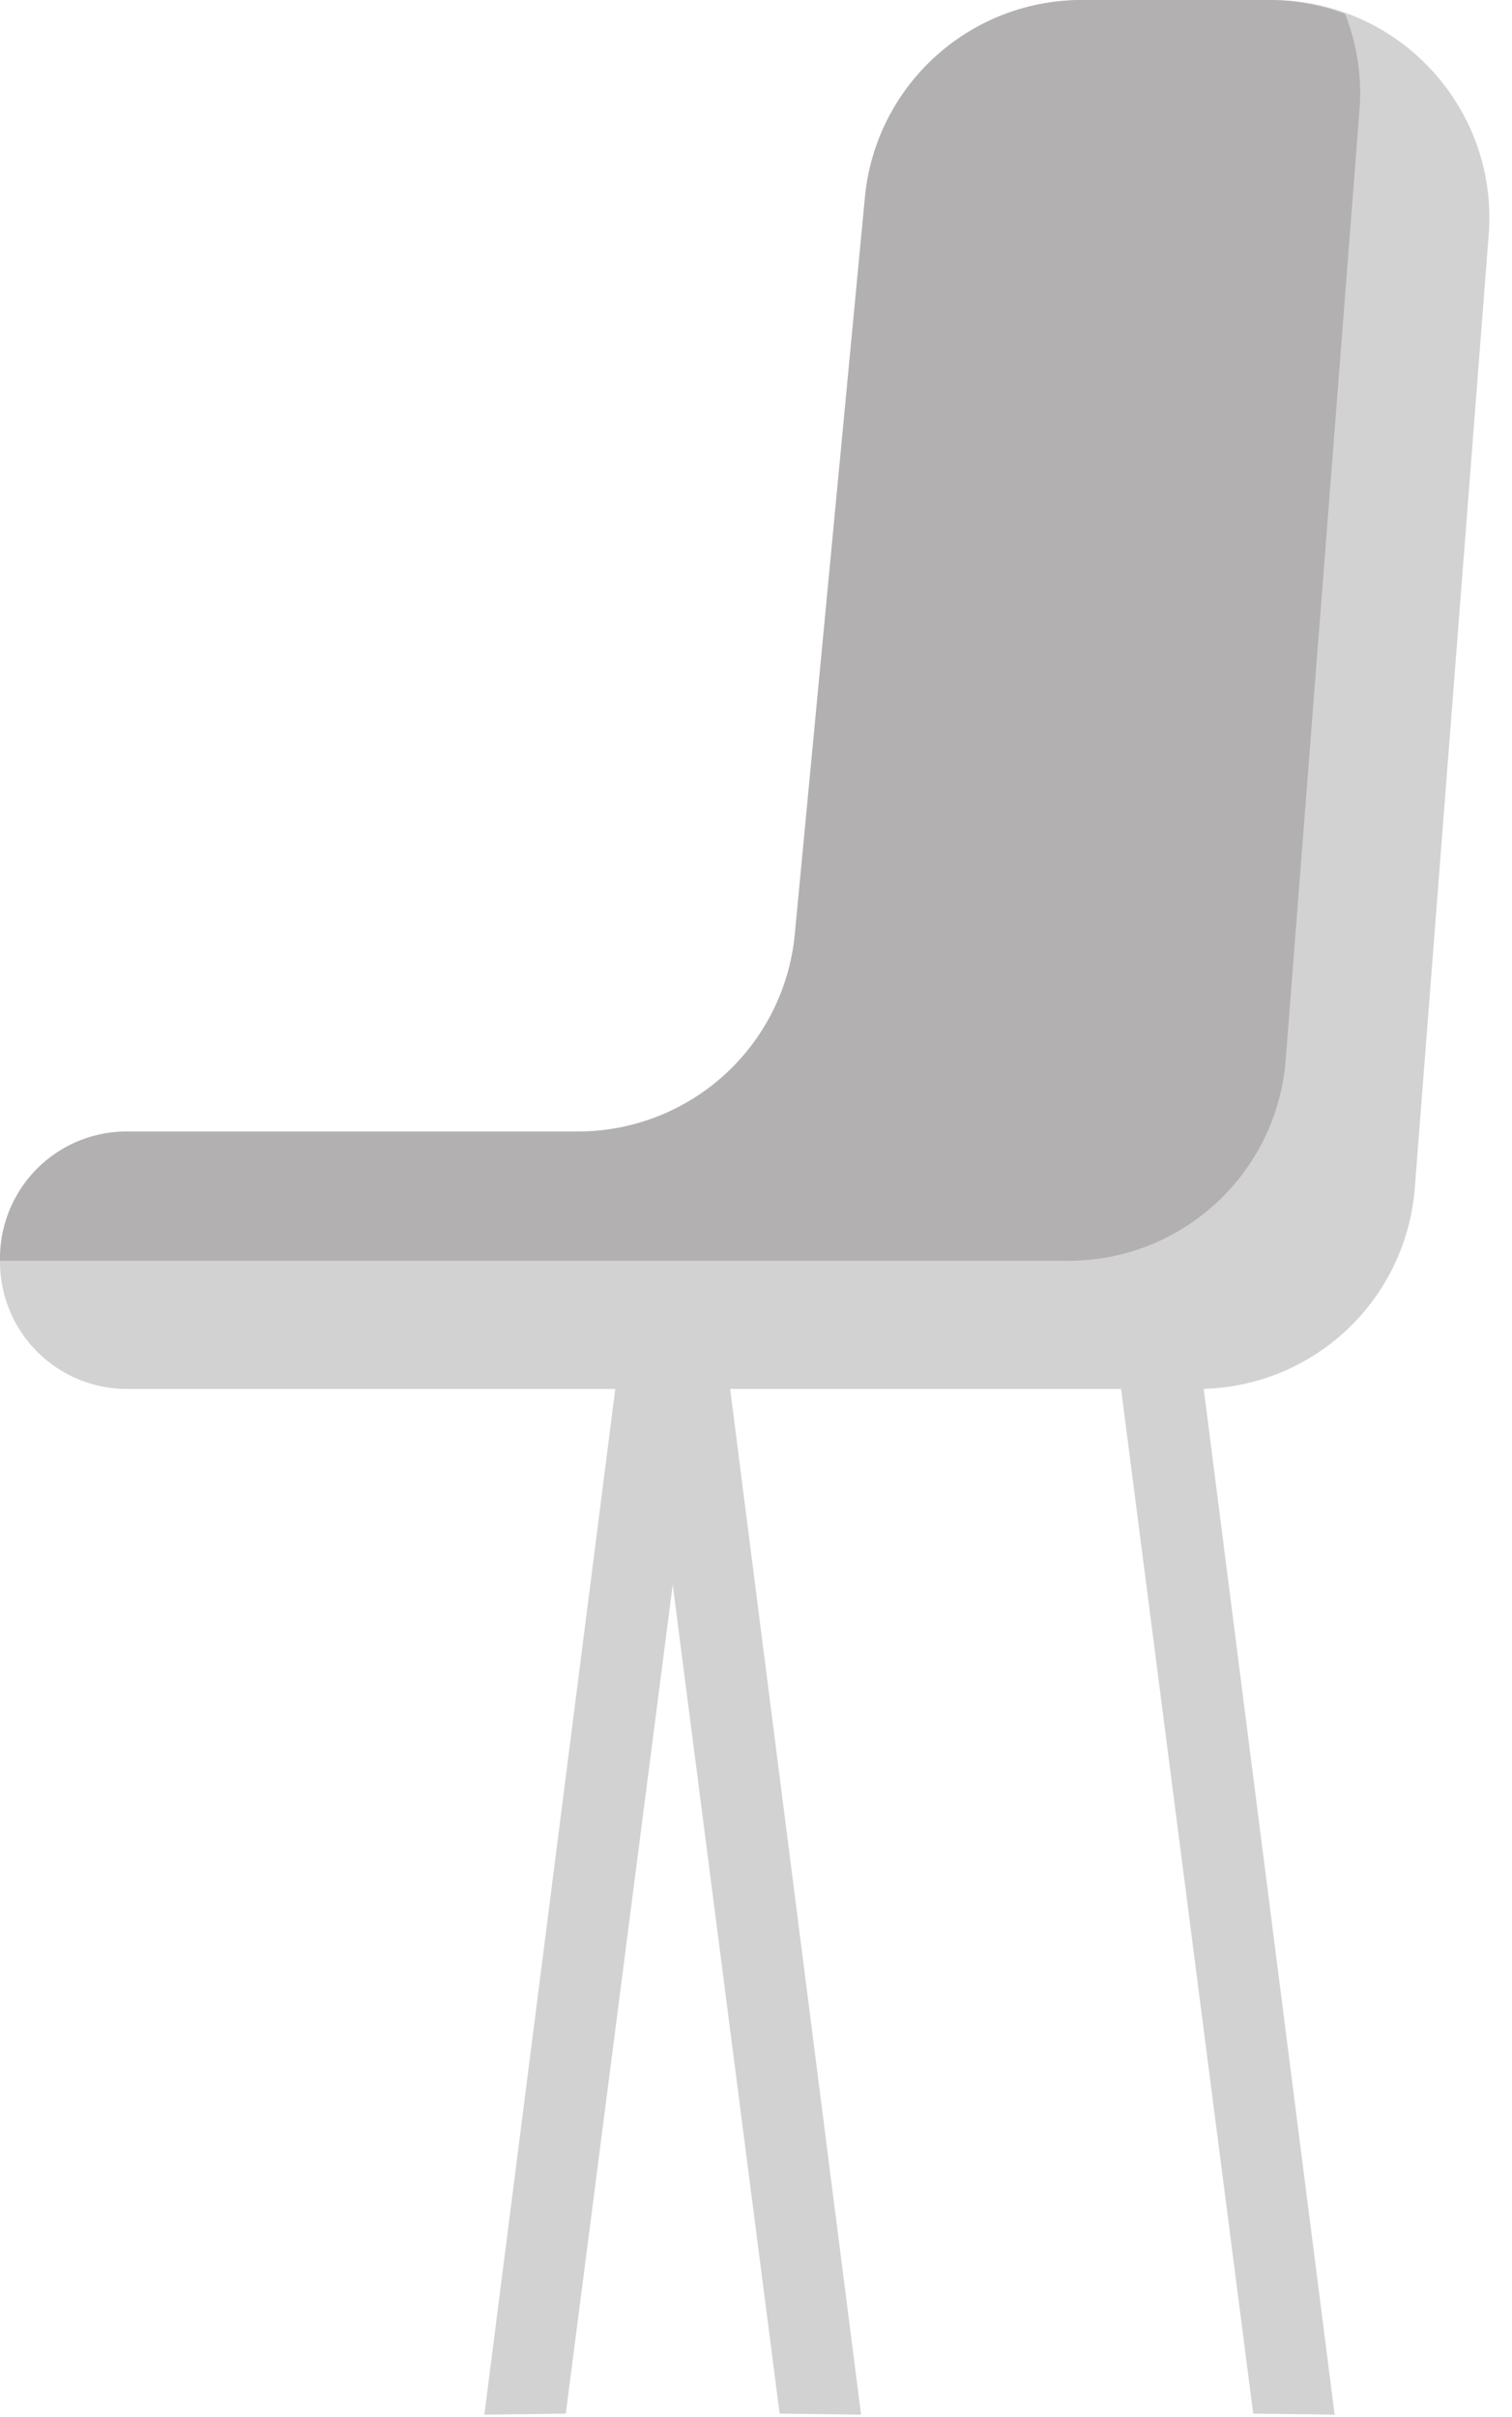 <svg xmlns="http://www.w3.org/2000/svg" fill="none" viewBox="0 0 77 123">
  <path fill-rule="evenodd" clip-rule="evenodd" d="M32.577 60.956l-7.91 61.94 4.147-.054 7.911-61.306-4.148-.58z" fill="#D2D2D2"/>
  <path fill-rule="evenodd" clip-rule="evenodd" d="M35.94 60.956l7.91 61.94-4.147-.054-7.911-61.306 4.148-.58zm24.118 0l7.91 61.94-4.147-.054-7.911-61.306 4.148-.58z" fill="#D2D2D2"/>
  <path fill-rule="evenodd" clip-rule="evenodd" d="M6.471 70.693a6.471 6.471 0 110-12.942h23.06a11.088 11.088 0 0011.038-10.04l3.575-37.67A11.088 11.088 0 0155.184 0h9.575c6.462 0 11.554 5.503 11.055 11.945L72.05 60.462a11.088 11.088 0 01-11.055 10.23H6.471z" fill="#D2D2D2"/>
  <path fill-rule="evenodd" clip-rule="evenodd" d="M.001 64.167h54.42c5.79 0 10.605-4.455 11.054-10.228l3.757-48.32a11.04 11.04 0 00-.728-4.906A11.065 11.065 0 0064.582 0h-9.498a11.088 11.088 0 00-11.038 10.037L40.475 47.55a11.088 11.088 0 01-11.038 10.037H6.454a6.454 6.454 0 00-6.453 6.581z" fill="#B2B0B0"/>
</svg>
